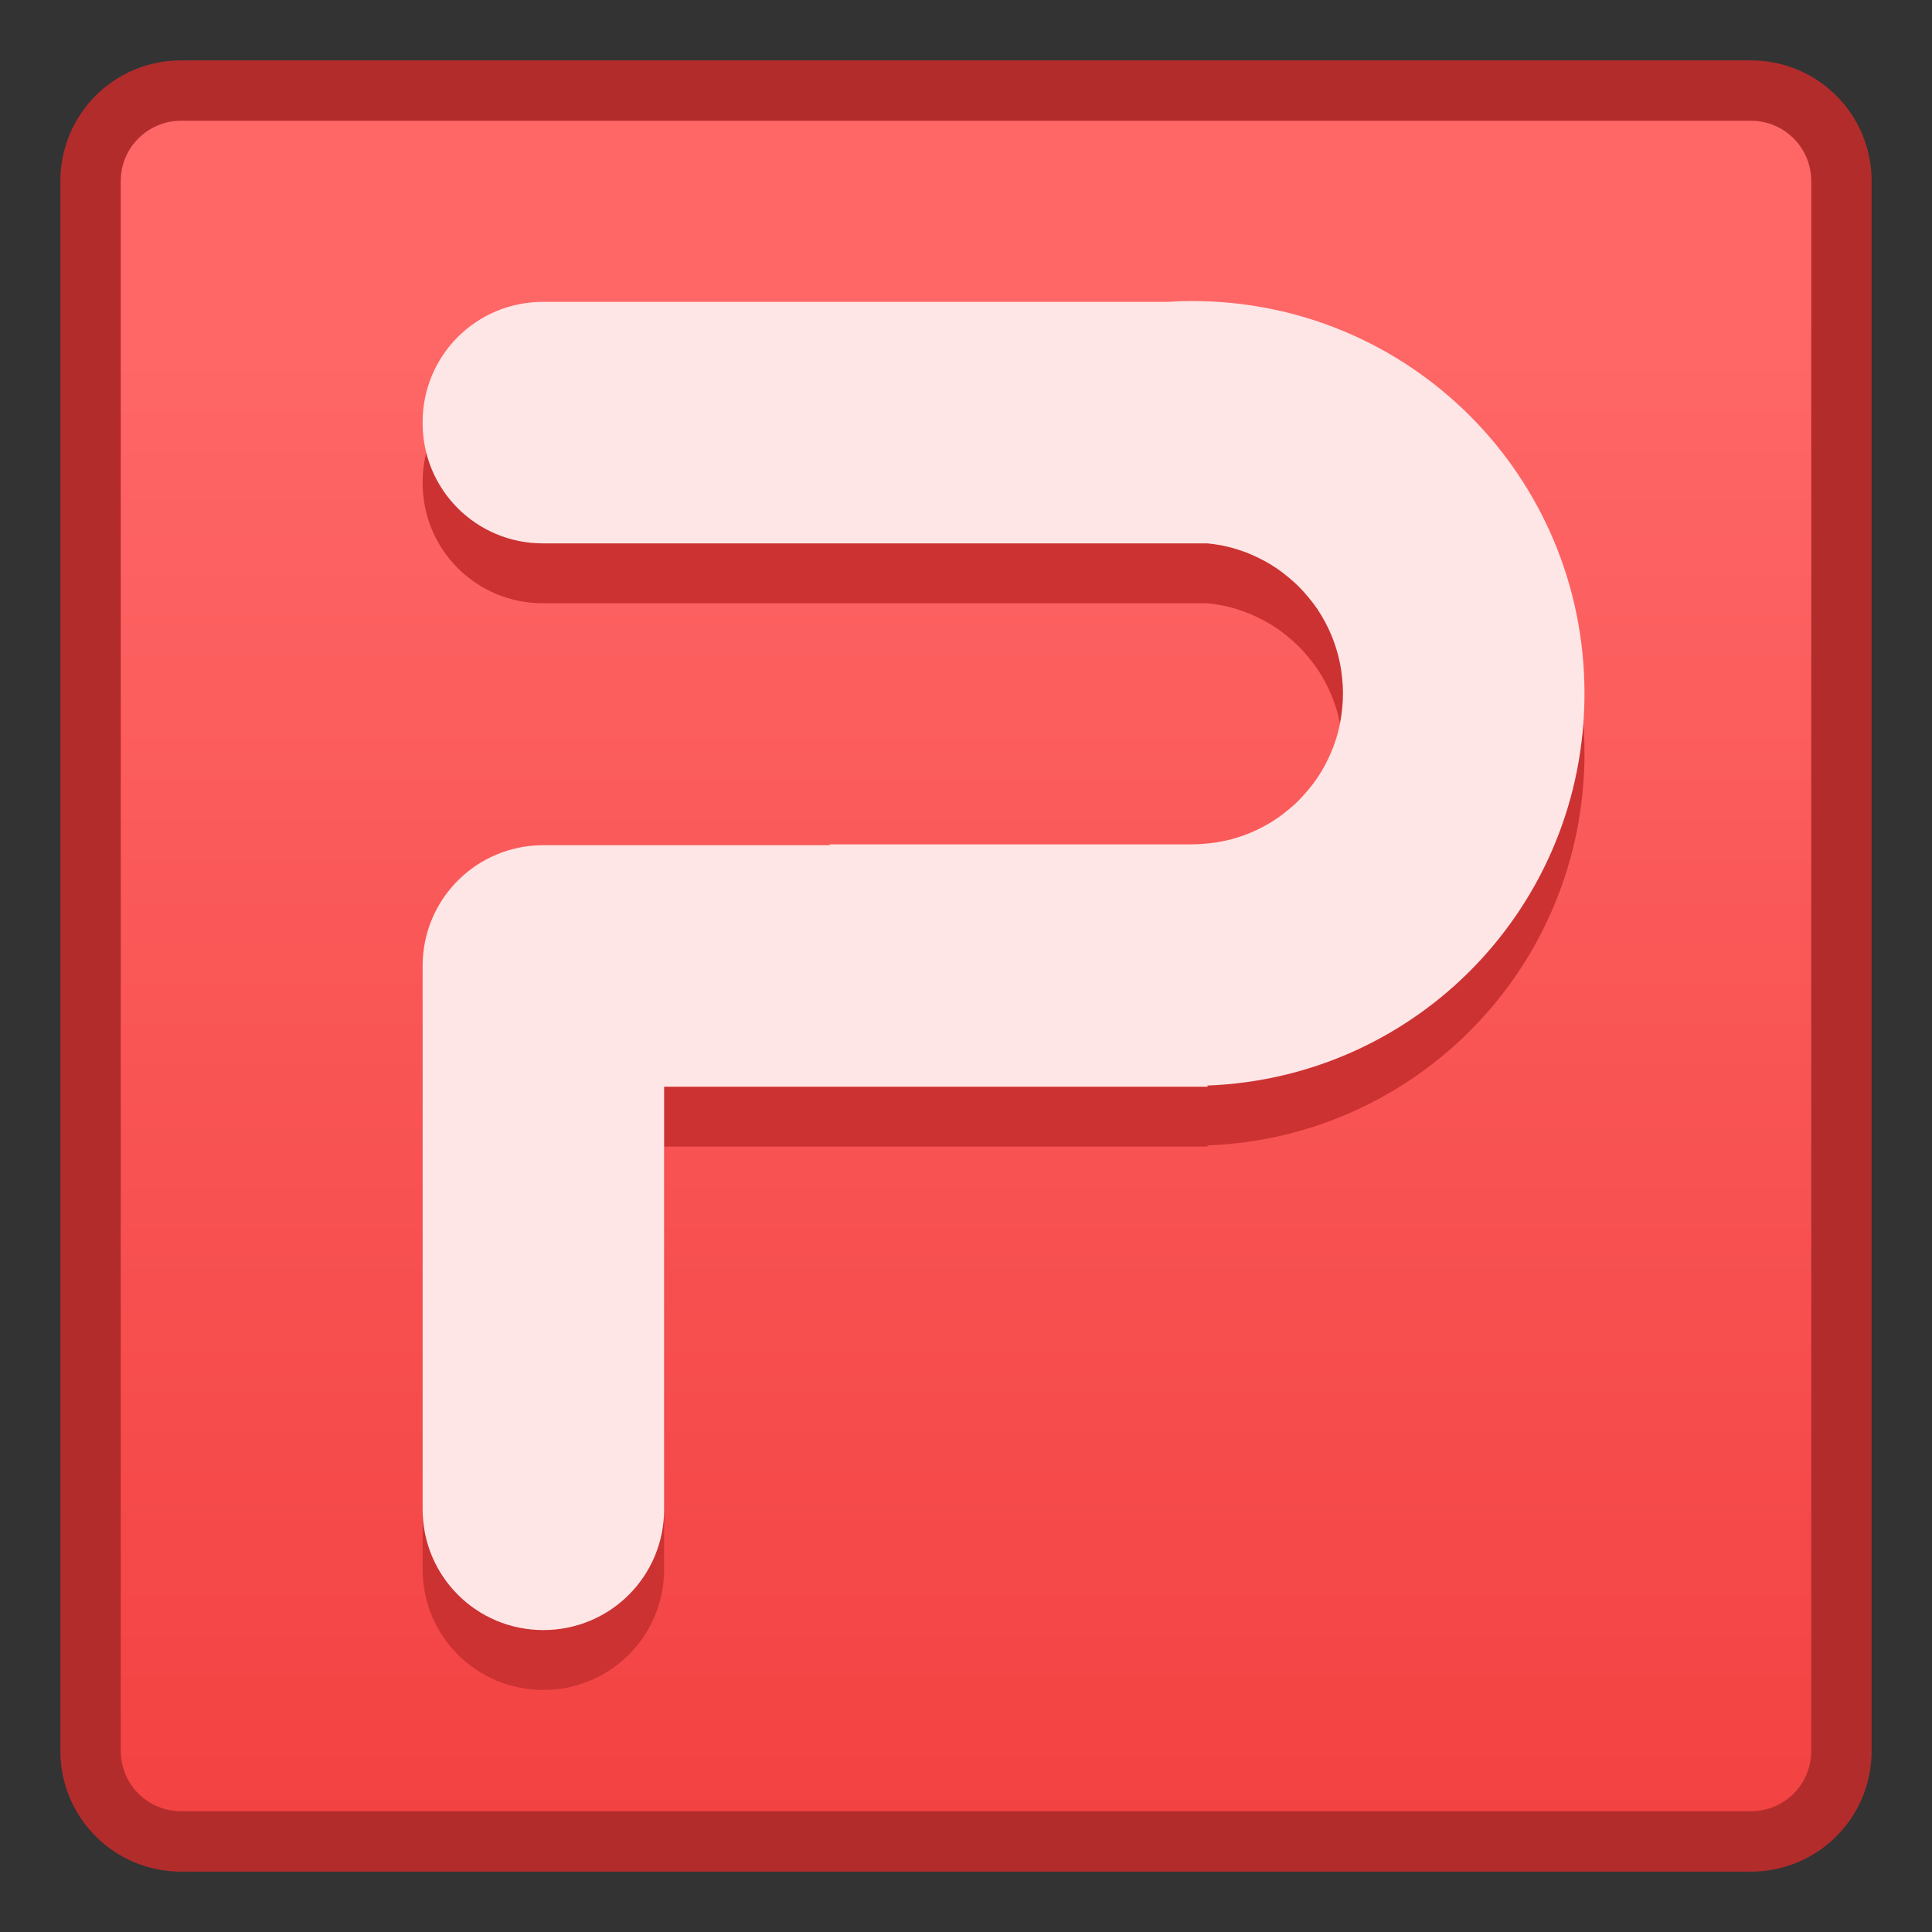 <?xml version="1.0" encoding="UTF-8" standalone="no"?>
<!-- Created with Inkscape (http://www.inkscape.org/) -->

<svg
   width="32"
   height="32"
   viewBox="0 0 32 32"
   version="1.1"
   id="svg8"
   inkscape:version="1.2 (dc2aedaf03, 2022-05-15)"
   sodipodi:docname="wps-office-wppmain.svg"
   xml:space="preserve"
   xmlns:inkscape="http://www.inkscape.org/namespaces/inkscape"
   xmlns:sodipodi="http://sodipodi.sourceforge.net/DTD/sodipodi-0.dtd"
   xmlns:xlink="http://www.w3.org/1999/xlink"
   xmlns="http://www.w3.org/2000/svg"
   xmlns:svg="http://www.w3.org/2000/svg"
   xmlns:rdf="http://www.w3.org/1999/02/22-rdf-syntax-ns#"
   xmlns:cc="http://creativecommons.org/ns#"
   xmlns:dc="http://purl.org/dc/elements/1.1/"><rect x="0" y="0" width="32" height="32" fill="#333333" stroke="none"/><title
     id="title7895">Antu icon Theme</title><defs
     id="defs2"><linearGradient
       inkscape:collect="always"
       xlink:href="#linearGradient6408"
       id="linearGradient852"
       x1="8.448"
       y1="295.601"
       x2="8.448"
       y2="288.987"
       gradientUnits="userSpaceOnUse"
       gradientTransform="matrix(3.78,0,0,3.78,-41.929,-799.584)" /><linearGradient
       id="linearGradient6408"
       inkscape:collect="always"><stop
         id="stop6404"
         offset="0"
         style="stop-color:#f34242;stop-opacity:1" /><stop
         id="stop6406"
         offset="1"
         style="stop-color:#ff6767;stop-opacity:1" /></linearGradient><style
       id="current-color-scheme"
       type="text/css">
      .ColorScheme-Text {
        color:#122036;
      }
      </style><style
       type="text/css"
       id="current-color-scheme-53">
      .ColorScheme-Text {
        color:#122036;
      }
      </style><style
       id="current-color-scheme-5"
       type="text/css">
      .ColorScheme-Text {
        color:#122036;
      }
      </style><style
       id="current-color-scheme-2"
       type="text/css">
      .ColorScheme-Text {
        color:#122036;
      }
      </style><style
       id="current-color-scheme-1"
       type="text/css">
      .ColorScheme-Text {
        color:#122036;
      }
      </style><style
       type="text/css"
       id="current-color-scheme-10">
      .ColorScheme-Text {
        color:#122036;
      }
      </style><style
       id="current-color-scheme-0"
       type="text/css">
      .ColorScheme-Text {
        color:#122036;
      }
      </style><style
       id="current-color-scheme-26"
       type="text/css">
      .ColorScheme-Text {
        color:#122036;
      }
      </style></defs><sodipodi:namedview
     id="base"
     pagecolor="#ffffff"
     bordercolor="#666666"
     borderopacity="1.0"
     inkscape:pageopacity="0.0"
     inkscape:pageshadow="2"
     inkscape:zoom="31.678384"
     inkscape:cx="7.5445768"
     inkscape:cy="16.841137"
     inkscape:document-units="px"
     inkscape:current-layer="g2167"
     showgrid="true"
     units="px"
     inkscape:window-width="2160"
     inkscape:window-height="1337"
     inkscape:window-x="0"
     inkscape:window-y="0"
     inkscape:window-maximized="1"
     objecttolerance="10"
     gridtolerance="10"
     guidetolerance="10"
     inkscape:showpageshadow="2"
     inkscape:pagecheckerboard="0"
     inkscape:deskcolor="#d1d1d1"><inkscape:grid
       type="xygrid"
       id="grid7897"
       empspacing="4" /></sodipodi:namedview><g
     inkscape:label="Capa 1"
     inkscape:groupmode="layer"
     id="layer1"
     transform="translate(0,-282.65)"><g
       id="g2167"
       transform="translate(26,-5)"><path
         style="opacity:1;fill:#b22c2c;fill-opacity:1;stroke:none;stroke-width:2.393;stroke-linecap:round;stroke-linejoin:round;stroke-miterlimit:4;stroke-dasharray:none;stroke-opacity:1"
         d="M -23,288.65 H 3 c 1.108,0 2,0.892 2,2 v 26 c 0,1.108 -0.892,2 -2,2 h -26 c -1.108,0 -2,-0.892 -2,-2 v -26 c 0,-1.108 0.892,-2 2,-2 z"
         id="rect843" /><path
         style="opacity:1;fill:url(#linearGradient852);fill-opacity:1;stroke:none;stroke-width:2.234;stroke-linecap:round;stroke-linejoin:round;stroke-miterlimit:4;stroke-dasharray:none;stroke-opacity:1"
         d="M -23,289.65 H 3 c 0.554,0 1,0.446 1,1 v 26 c 0,0.554 -0.446,1 -1,1 h -26 c -0.554,0 -1,-0.446 -1,-1 v -26 c 0,-0.554 0.446,-1 1,-1 z"
         id="rect843-3" /><g
         id="g2167-7-2"
         style="fill:#cc3232;fill-opacity:1"
         transform="translate(0,0.992)"><path
           id="rect2576-2"
           style="fill:#cc3232;fill-opacity:1;stroke:none;stroke-width:2;stroke-linecap:round;stroke-linejoin:round;stop-color:#000000"
           d="m -6.256,292.636 c -0.138,0 -0.275,0.005 -0.41,0.014 h -1.326 -9.016 c -1.104,0 -1.992,0.889 -1.992,1.992 v 0.016 c 0,1.104 0.889,1.992 1.992,1.992 H -7.992 -6 c 0.084,0.008 0.168,0.021 0.25,0.037 0.082,0.017 0.16,0.036 0.238,0.061 0.078,0.024 0.156,0.052 0.23,0.084 0.075,0.032 0.148,0.067 0.219,0.105 0.071,0.038 0.141,0.08 0.207,0.125 0.066,0.045 0.13,0.094 0.191,0.145 0.062,0.051 0.121,0.104 0.178,0.16 0.056,0.057 0.109,0.116 0.16,0.178 0.051,0.062 0.1,0.125 0.145,0.191 0.045,0.067 0.087,0.136 0.125,0.207 0.038,0.071 0.074,0.144 0.105,0.219 0.032,0.075 0.06,0.152 0.084,0.23 0.024,0.078 0.044,0.157 0.061,0.238 0.017,0.082 0.029,0.166 0.037,0.25 0.009,0.084 0.014,0.169 0.014,0.256 0,0.087 -0.005,0.172 -0.014,0.256 -0.009,0.084 -0.021,0.168 -0.037,0.25 -0.017,0.082 -0.036,0.16 -0.061,0.238 -0.024,0.078 -0.052,0.156 -0.084,0.23 -0.032,0.075 -0.067,0.148 -0.105,0.219 -0.038,0.071 -0.08,0.141 -0.125,0.207 -0.045,0.067 -0.094,0.13 -0.145,0.191 -0.051,0.062 -0.104,0.121 -0.16,0.178 -0.056,0.057 -0.116,0.109 -0.178,0.16 -0.062,0.051 -0.125,0.1 -0.191,0.145 -0.066,0.045 -0.136,0.087 -0.207,0.125 -0.071,0.038 -0.144,0.074 -0.219,0.105 -0.075,0.032 -0.152,0.06 -0.23,0.084 -0.078,0.024 -0.157,0.044 -0.238,0.06 -0.082,0.017 -0.166,0.029 -0.25,0.037 -0.084,0.009 -0.169,0.014 -0.256,0.014 h -6.004 c 0.002,0.005 0.004,0.009 0.006,0.014 H -17 c -1.108,0 -2,0.892 -2,2 v 9 c 0,1.108 0.892,2 2,2 1.108,0 2,-0.892 2,-2 v -7 h 9 v -0.019 c 3.481,-0.133 6.244,-2.979 6.244,-6.494 0,-3.601 -2.899,-6.5 -6.5,-6.5 z" /></g><g
         id="g2167-7"
         style="fill:#ffe6e6;fill-opacity:1"><path
           id="rect2576"
           style="fill:#ffe6e6;fill-opacity:1;stroke:none;stroke-width:2;stroke-linecap:round;stroke-linejoin:round;stop-color:#000000"
           d="m -6.256,292.636 c -0.138,0 -0.275,0.005 -0.41,0.014 h -1.326 -9.016 c -1.104,0 -1.992,0.889 -1.992,1.992 v 0.016 c 0,1.104 0.889,1.992 1.992,1.992 H -7.992 -6 c 0.084,0.008 0.168,0.021 0.25,0.037 0.082,0.017 0.16,0.036 0.238,0.061 0.078,0.024 0.156,0.052 0.23,0.084 0.075,0.032 0.148,0.067 0.219,0.105 0.071,0.038 0.141,0.08 0.207,0.125 0.066,0.045 0.13,0.094 0.191,0.145 0.062,0.051 0.121,0.104 0.178,0.16 0.056,0.057 0.109,0.116 0.16,0.178 0.051,0.062 0.1,0.125 0.145,0.191 0.045,0.067 0.087,0.136 0.125,0.207 0.038,0.071 0.074,0.144 0.105,0.219 0.032,0.075 0.06,0.152 0.084,0.23 0.024,0.078 0.044,0.157 0.061,0.238 0.017,0.082 0.029,0.166 0.037,0.25 0.009,0.084 0.014,0.169 0.014,0.256 0,0.087 -0.005,0.172 -0.014,0.256 -0.009,0.084 -0.021,0.168 -0.037,0.25 -0.017,0.082 -0.036,0.16 -0.061,0.238 -0.024,0.078 -0.052,0.156 -0.084,0.23 -0.032,0.075 -0.067,0.148 -0.105,0.219 -0.038,0.071 -0.08,0.141 -0.125,0.207 -0.045,0.067 -0.094,0.13 -0.145,0.191 -0.051,0.062 -0.104,0.121 -0.16,0.178 -0.056,0.057 -0.116,0.109 -0.178,0.16 -0.062,0.051 -0.125,0.1 -0.191,0.145 -0.066,0.045 -0.136,0.087 -0.207,0.125 -0.071,0.038 -0.144,0.074 -0.219,0.105 -0.075,0.032 -0.152,0.06 -0.23,0.084 -0.078,0.024 -0.157,0.044 -0.238,0.06 -0.082,0.017 -0.166,0.029 -0.25,0.037 -0.084,0.009 -0.169,0.014 -0.256,0.014 h -6.004 c 0.002,0.005 0.004,0.009 0.006,0.014 H -17 c -1.108,0 -2,0.892 -2,2 v 9 c 0,1.108 0.892,2 2,2 1.108,0 2,-0.892 2,-2 v -7 h 9 v -0.019 c 3.481,-0.133 6.244,-2.979 6.244,-6.494 0,-3.601 -2.899,-6.5 -6.5,-6.5 z" /></g></g></g></svg>
